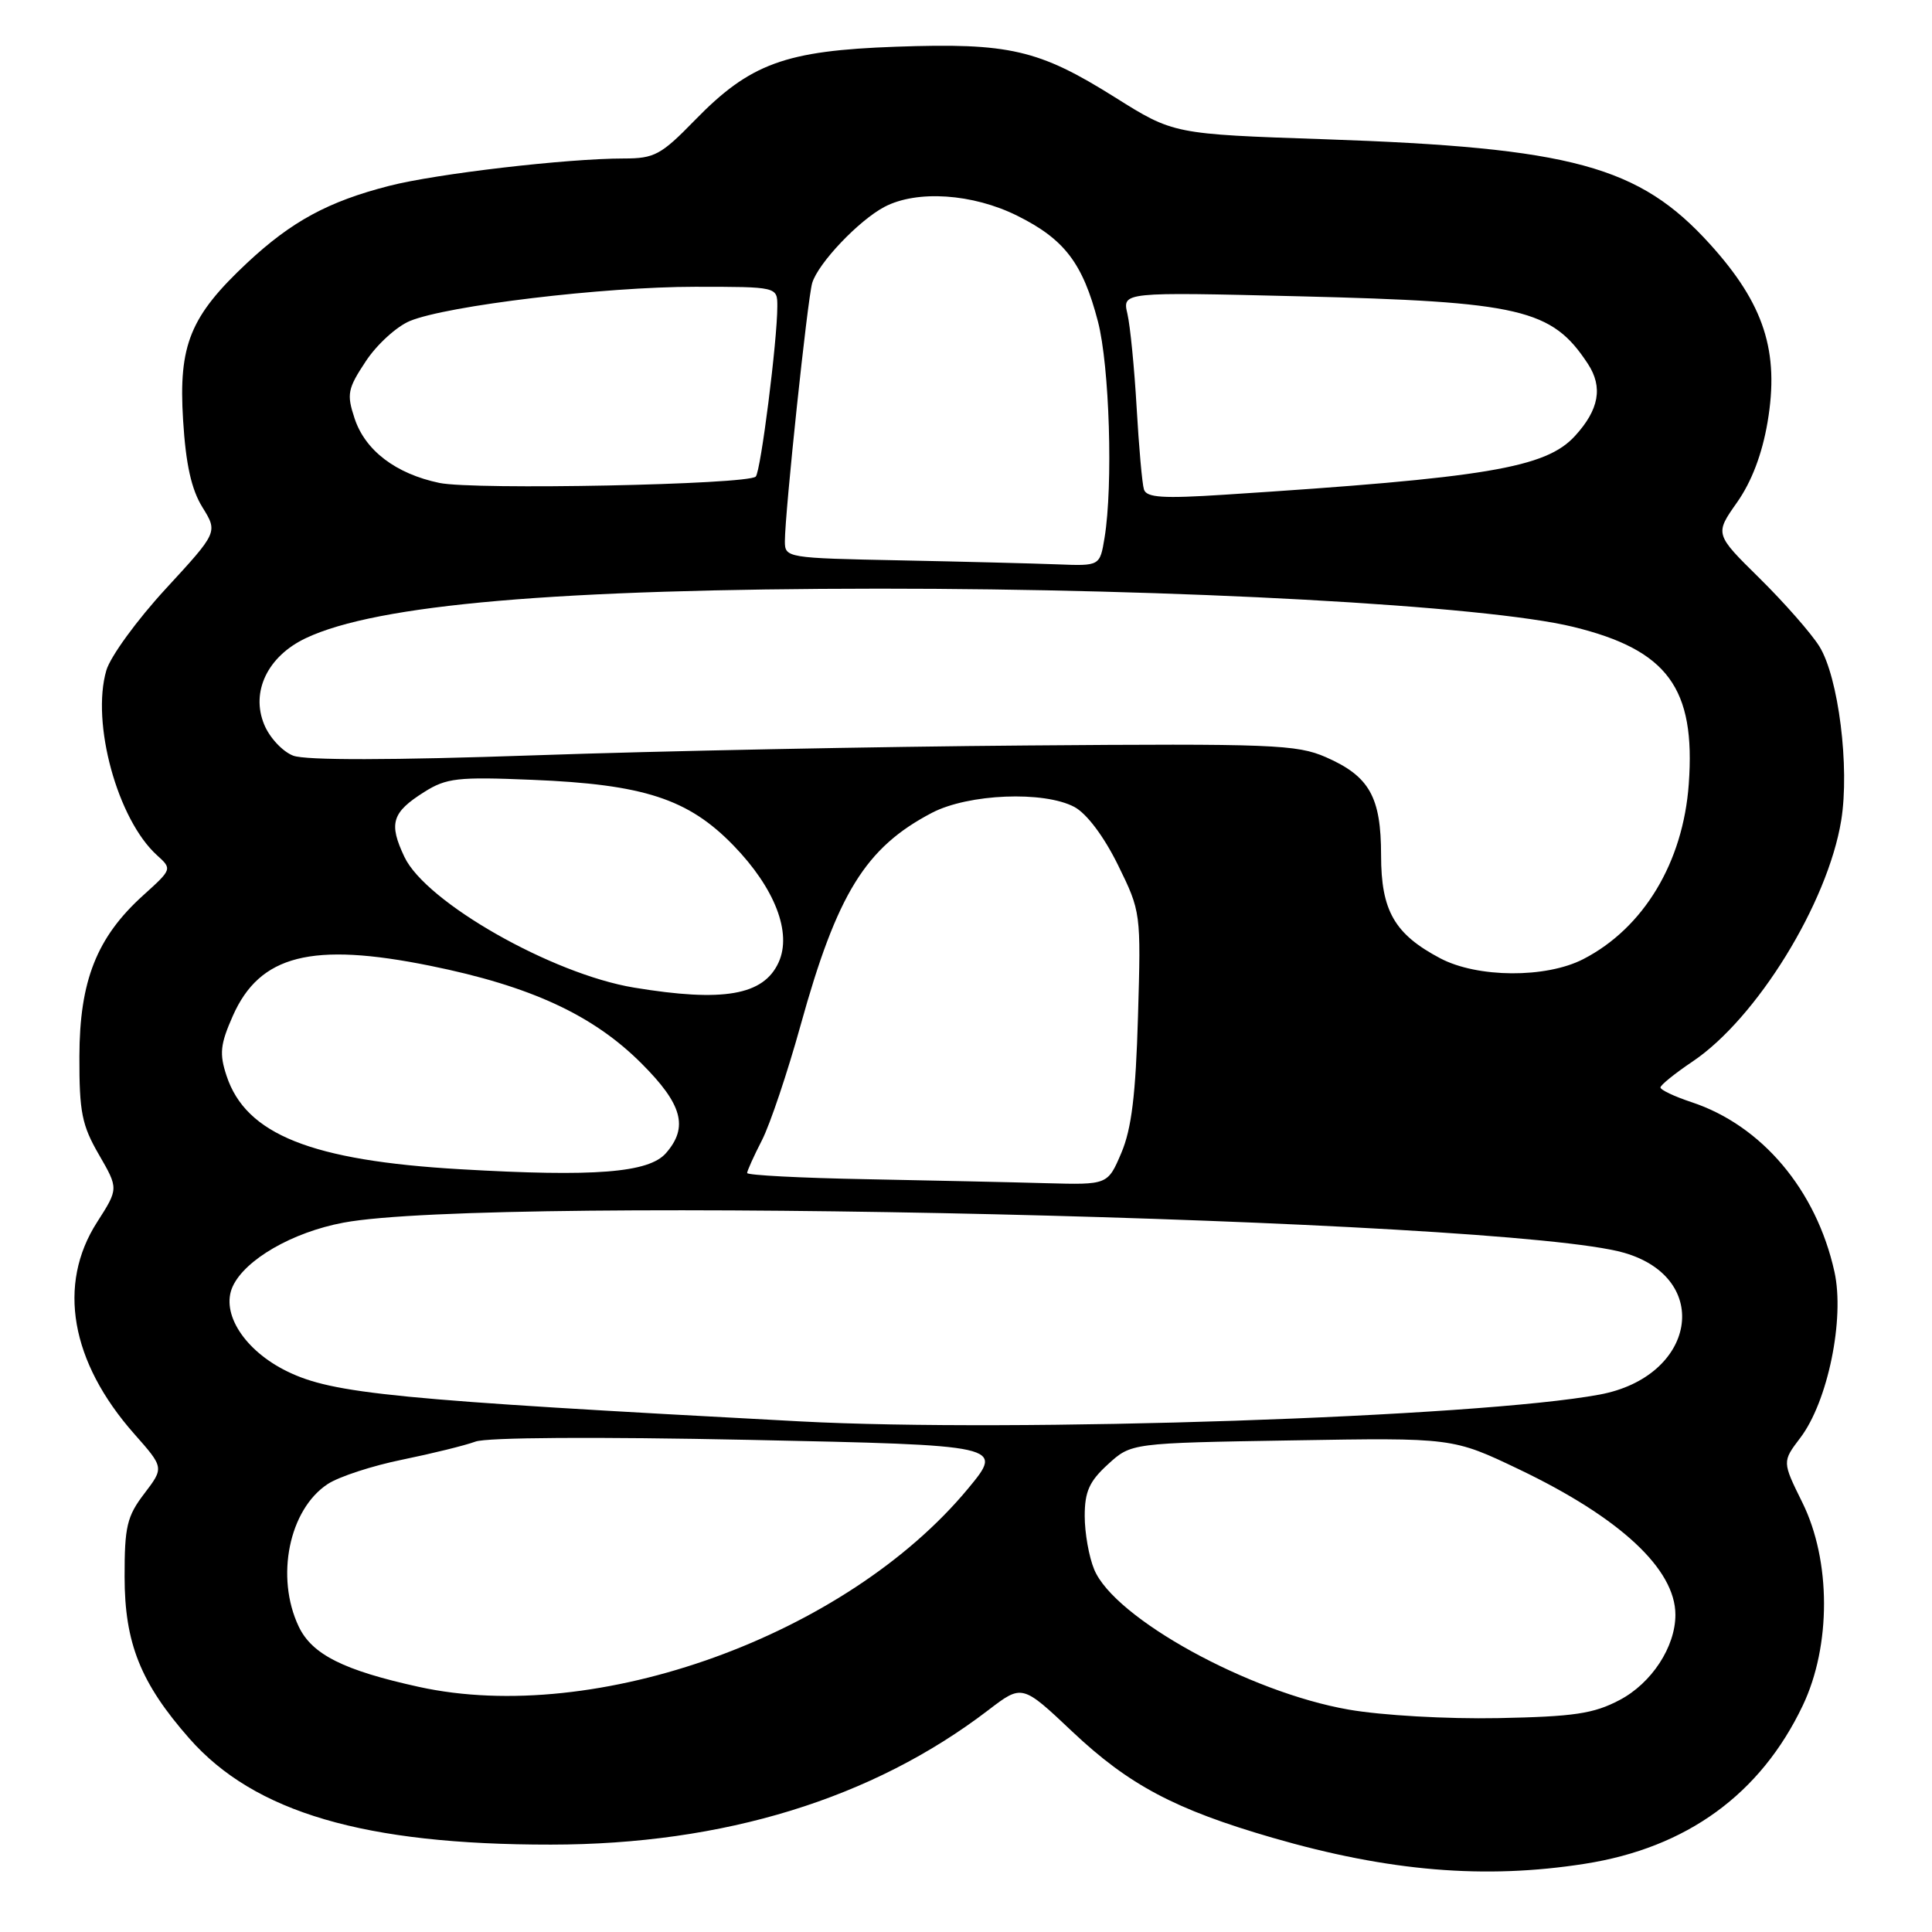 <?xml version="1.0" encoding="UTF-8" standalone="no"?>
<!DOCTYPE svg PUBLIC "-//W3C//DTD SVG 1.1//EN" "http://www.w3.org/Graphics/SVG/1.1/DTD/svg11.dtd" >
<svg xmlns="http://www.w3.org/2000/svg" xmlns:xlink="http://www.w3.org/1999/xlink" version="1.1" viewBox="0 0 256 256">
 <g >
 <path fill="currentColor"
d=" M 210.00 246.96 C 223.49 244.85 233.27 237.75 238.87 226.00 C 242.65 218.08 242.63 206.78 238.82 199.09 C 236.15 193.68 236.15 193.68 238.54 190.53 C 242.19 185.75 244.46 174.73 243.07 168.50 C 240.67 157.68 233.45 149.12 224.13 146.04 C 221.86 145.29 220.01 144.41 220.02 144.09 C 220.03 143.77 221.95 142.22 224.27 140.66 C 232.76 134.96 242.18 119.68 243.97 108.71 C 245.11 101.68 243.61 89.71 241.07 85.64 C 239.99 83.91 236.43 79.86 233.16 76.63 C 227.21 70.77 227.21 70.77 230.16 66.58 C 232.10 63.83 233.49 60.17 234.21 55.94 C 235.80 46.58 233.77 40.29 226.58 32.35 C 217.20 21.99 208.32 19.57 175.50 18.45 C 155.50 17.77 155.50 17.77 147.73 12.89 C 137.64 6.56 133.74 5.66 118.74 6.19 C 104.03 6.71 99.39 8.41 92.05 15.95 C 87.59 20.53 86.71 21.00 82.67 21.00 C 75.13 21.00 57.82 23.02 51.56 24.63 C 43.48 26.70 38.63 29.34 32.76 34.82 C 25.19 41.91 23.64 45.70 24.26 55.66 C 24.62 61.53 25.36 64.85 26.82 67.21 C 28.87 70.52 28.87 70.52 21.97 78.01 C 18.17 82.13 14.62 87.00 14.09 88.83 C 12.06 95.79 15.57 108.60 20.81 113.33 C 22.82 115.15 22.81 115.17 18.97 118.64 C 12.82 124.20 10.54 129.96 10.52 140.00 C 10.50 147.36 10.85 149.10 13.11 153.00 C 15.71 157.50 15.71 157.50 12.86 161.95 C 7.56 170.21 9.35 180.45 17.78 189.99 C 21.74 194.47 21.74 194.47 19.12 197.91 C 16.82 200.92 16.50 202.29 16.51 208.93 C 16.51 217.73 18.64 223.03 25.09 230.36 C 33.71 240.16 48.30 244.44 73.00 244.42 C 95.91 244.41 115.62 238.34 130.97 226.59 C 135.44 223.17 135.44 223.17 142.10 229.46 C 149.60 236.53 155.69 239.76 168.61 243.51 C 184.03 247.98 196.76 249.04 210.00 246.96 Z  M 178.70 226.53 C 165.46 224.23 147.66 214.42 144.99 207.97 C 144.29 206.30 143.73 203.11 143.73 200.88 C 143.73 197.64 144.34 196.28 146.81 194.03 C 149.89 191.21 149.89 191.21 171.19 190.86 C 192.50 190.50 192.50 190.50 201.31 194.71 C 214.68 201.11 222.00 207.92 222.00 213.97 C 222.00 218.22 218.85 223.03 214.61 225.26 C 211.16 227.08 208.58 227.46 198.50 227.66 C 191.73 227.79 183.10 227.30 178.70 226.53 Z  M 55.50 223.52 C 45.53 221.33 41.34 219.23 39.58 215.52 C 36.47 208.97 38.30 200.00 43.43 196.64 C 44.92 195.66 49.37 194.21 53.32 193.41 C 57.27 192.60 61.62 191.53 63.00 191.02 C 64.50 190.46 78.98 190.37 99.27 190.79 C 133.03 191.50 133.03 191.50 128.27 197.25 C 112.13 216.71 78.98 228.68 55.50 223.52 Z  M 106.00 188.34 C 52.26 185.48 44.12 184.69 38.02 181.70 C 32.39 178.94 29.22 174.00 30.83 170.47 C 32.46 166.91 38.73 163.28 45.50 162.01 C 65.25 158.29 199.41 161.44 215.20 166.00 C 226.97 169.40 224.72 182.42 211.95 184.79 C 195.81 187.79 134.38 189.85 106.00 188.34 Z  M 114.75 156.25 C 106.09 156.09 99.00 155.72 99.00 155.43 C 99.00 155.15 99.88 153.19 100.97 151.07 C 102.05 148.95 104.35 142.10 106.08 135.86 C 110.92 118.40 114.69 112.30 123.49 107.70 C 128.32 105.18 138.32 104.77 142.37 106.93 C 144.00 107.81 146.26 110.81 148.13 114.60 C 151.18 120.82 151.19 120.89 150.79 134.67 C 150.49 145.06 149.94 149.56 148.59 152.75 C 146.78 157.00 146.78 157.00 138.64 156.78 C 134.16 156.65 123.41 156.42 114.75 156.25 Z  M 61.00 154.93 C 41.26 153.79 32.58 150.32 30.02 142.55 C 29.05 139.62 29.18 138.39 30.85 134.61 C 34.42 126.54 41.31 124.79 57.00 127.97 C 70.30 130.66 78.58 134.49 84.99 140.90 C 90.42 146.32 91.25 149.35 88.25 152.79 C 85.98 155.40 78.82 155.97 61.00 154.93 Z  M 84.00 130.86 C 73.14 129.06 56.44 119.56 53.59 113.55 C 51.48 109.10 51.92 107.65 56.22 104.94 C 59.16 103.09 60.64 102.92 70.50 103.33 C 85.31 103.93 91.20 105.85 97.19 112.03 C 102.68 117.69 104.96 123.60 103.17 127.52 C 101.18 131.89 95.85 132.82 84.00 130.86 Z  M 190.84 126.98 C 184.78 123.78 183.00 120.68 183.00 113.33 C 183.00 105.60 181.46 102.86 175.69 100.33 C 171.84 98.65 168.61 98.52 136.00 98.78 C 116.47 98.93 87.20 99.51 70.95 100.08 C 51.87 100.74 40.50 100.76 38.85 100.13 C 37.46 99.60 35.72 97.75 35.01 96.01 C 33.20 91.66 35.47 86.95 40.52 84.56 C 49.94 80.09 73.86 78.03 116.50 78.00 C 156.00 77.99 196.84 80.23 208.45 83.06 C 220.97 86.12 224.69 91.17 223.77 103.89 C 223.03 114.27 217.78 122.98 209.79 127.09 C 204.84 129.64 195.77 129.58 190.84 126.98 Z  M 119.25 74.25 C 104.25 73.95 104.00 73.91 104.00 71.72 C 104.01 67.86 107.00 39.59 107.62 37.50 C 108.41 34.87 113.80 29.20 117.20 27.41 C 121.51 25.15 128.90 25.65 134.80 28.59 C 141.05 31.70 143.47 34.87 145.48 42.59 C 147.02 48.50 147.50 64.31 146.36 71.25 C 145.74 75.00 145.74 75.00 140.12 74.78 C 137.03 74.66 127.64 74.42 119.25 74.25 Z  M 151.58 64.86 C 151.34 64.11 150.91 59.23 150.61 54.00 C 150.31 48.77 149.76 43.19 149.39 41.59 C 148.71 38.69 148.71 38.69 172.10 39.26 C 201.53 39.98 205.64 40.94 210.41 48.22 C 212.42 51.29 211.89 54.28 208.69 57.77 C 204.82 62.00 197.00 63.31 162.26 65.55 C 154.08 66.08 151.93 65.94 151.58 64.86 Z  M 58.22 63.99 C 52.44 62.78 48.38 59.69 46.98 55.43 C 45.92 52.22 46.06 51.51 48.47 47.87 C 49.93 45.65 52.57 43.25 54.32 42.53 C 59.28 40.49 80.03 38.00 92.09 38.00 C 103.00 38.00 103.00 38.00 103.00 40.58 C 103.00 45.14 100.80 62.48 100.14 63.15 C 99.08 64.22 62.82 64.95 58.22 63.99 Z "/>
</g>
</svg>
